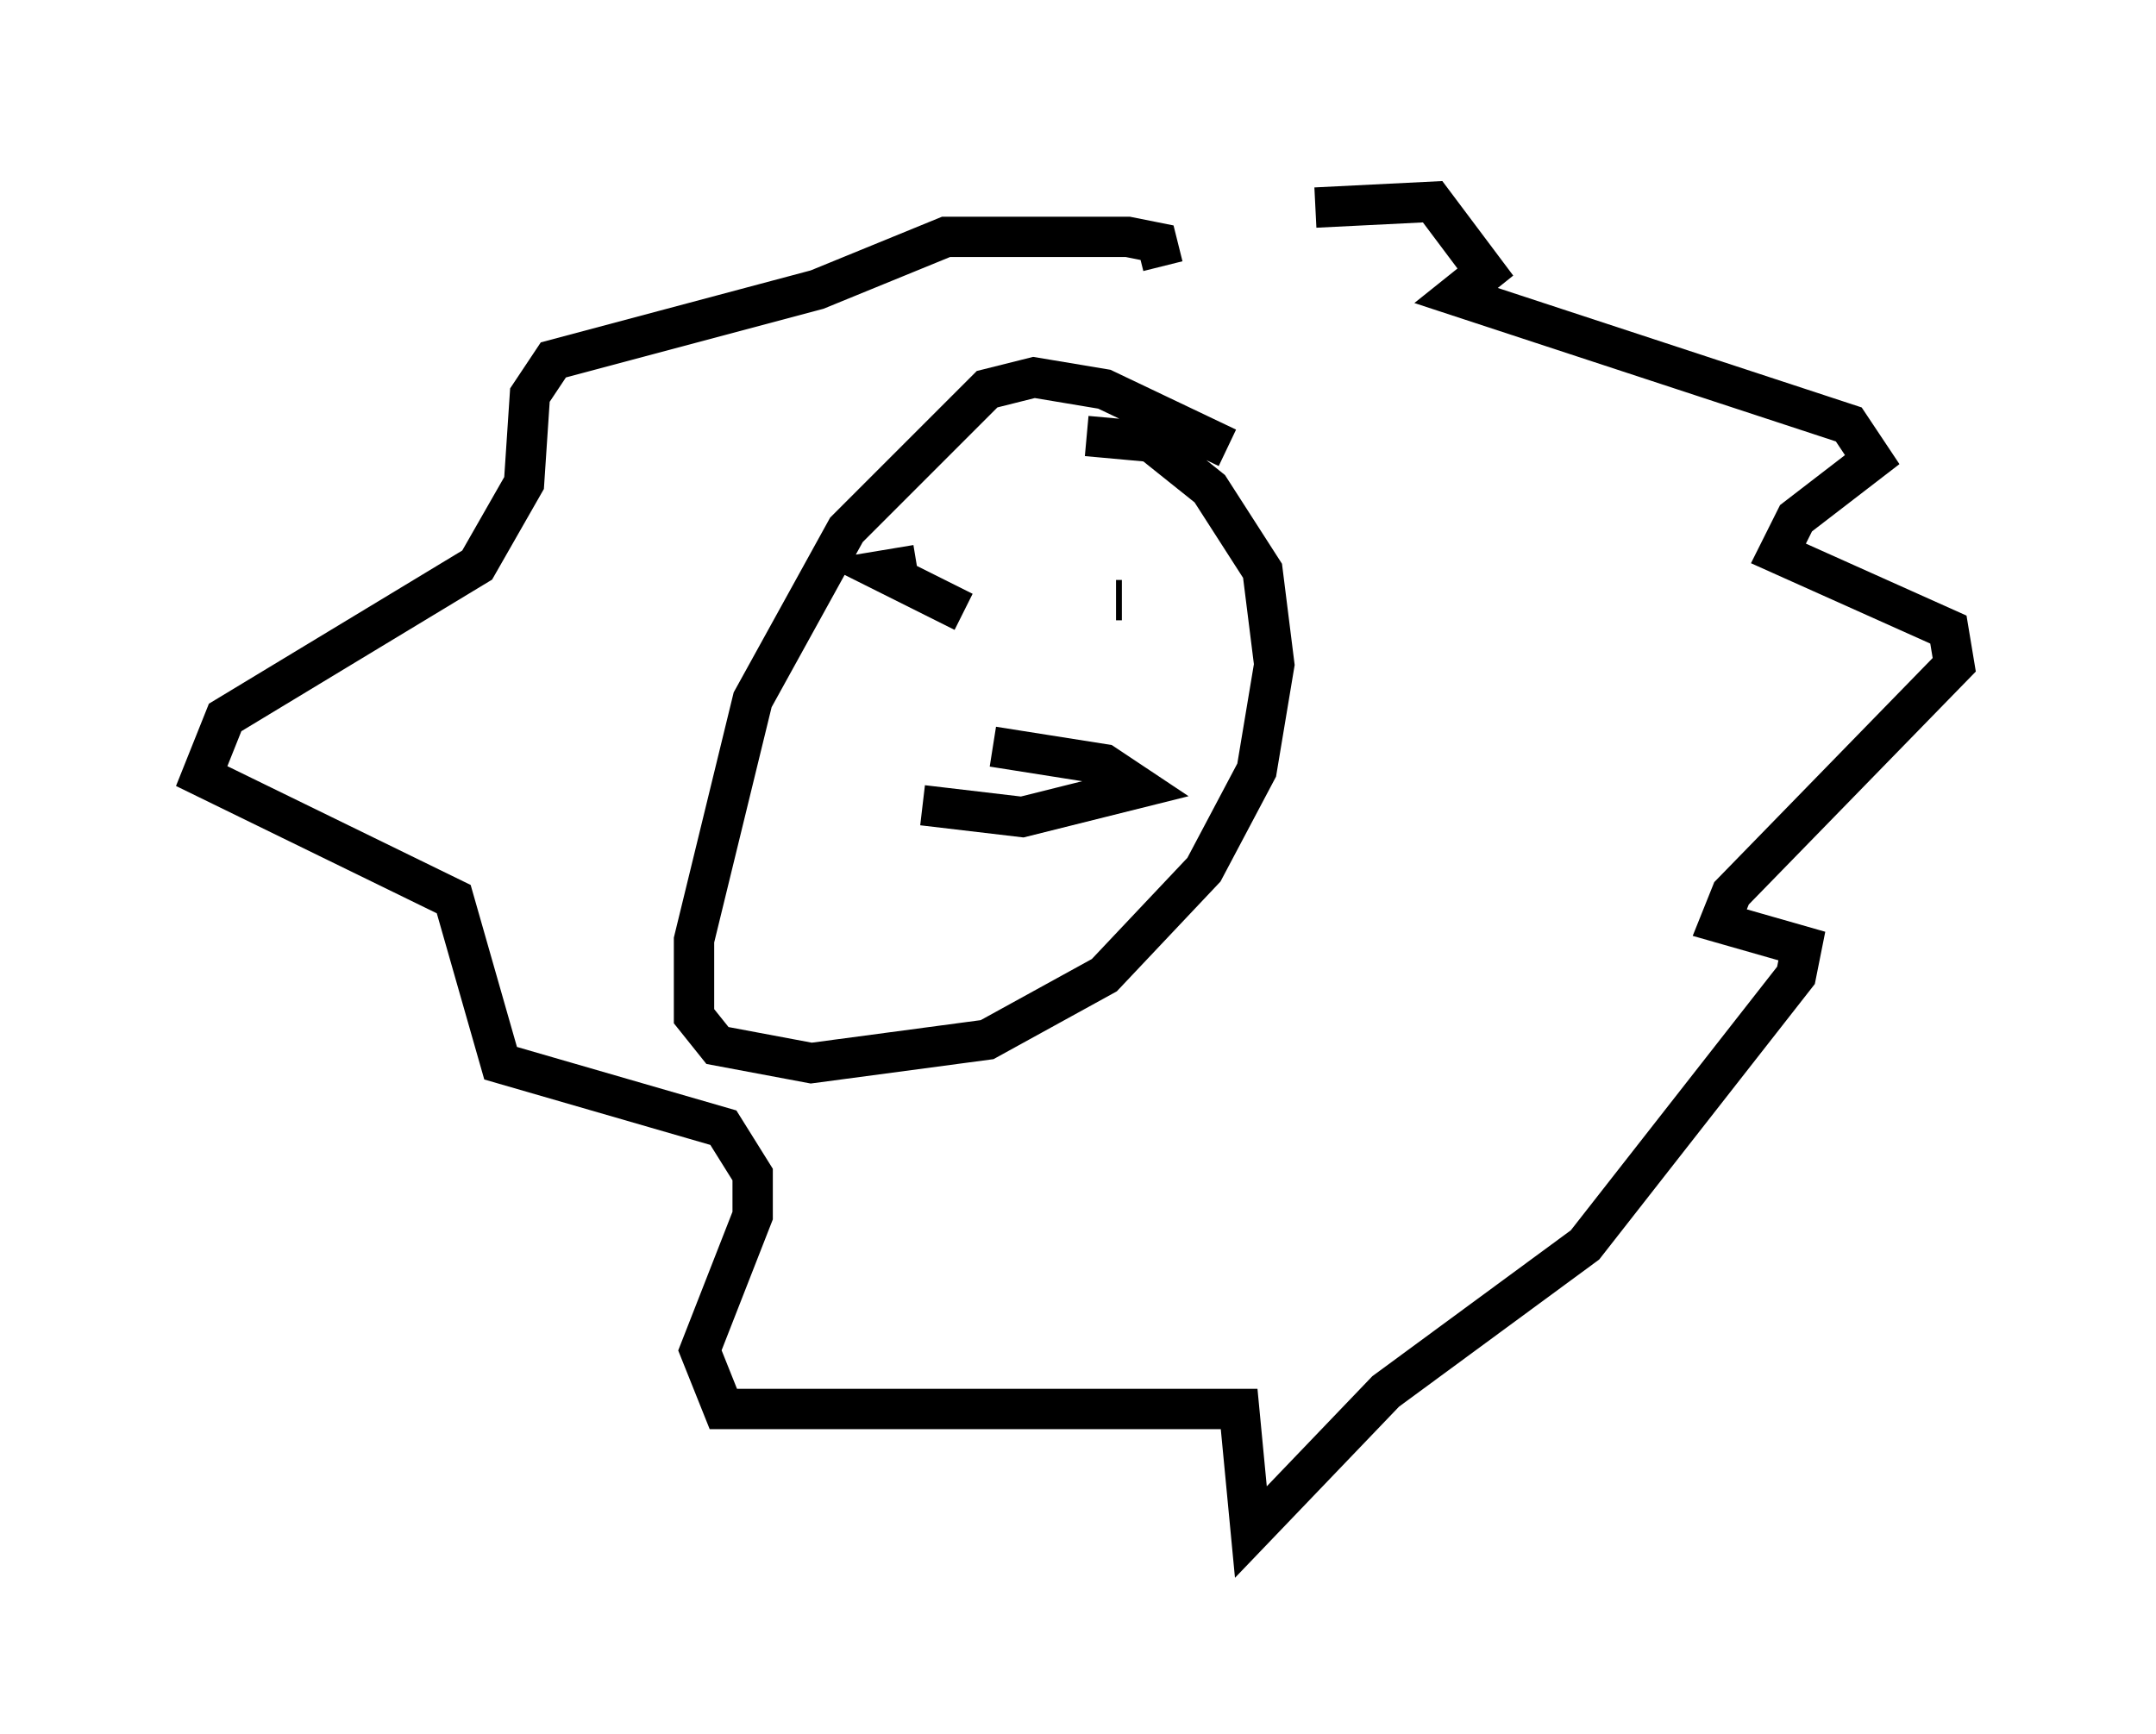 <?xml version="1.0" encoding="utf-8" ?>
<svg baseProfile="full" height="42.972" version="1.1" width="53.43" xmlns="http://www.w3.org/2000/svg" xmlns:ev="http://www.w3.org/2001/xml-events" xmlns:xlink="http://www.w3.org/1999/xlink"><defs /><rect fill="white" height="42.972" width="53.43" x="0" y="0" /><path d="M28.531, 6.743 m4.067, -1.598 l2.905, -0.145 1.307, 1.743 l-0.726, 0.581 9.732, 3.196 l0.581, 0.872 -1.888, 1.453 l-0.436, 0.872 4.212, 1.888 l0.145, 0.872 -5.52, 5.665 l-0.291, 0.726 2.034, 0.581 l-0.145, 0.726 -5.229, 6.682 l-4.939, 3.631 -3.341, 3.486 l-0.291, -3.05 -12.782, 0.0 l-0.581, -1.453 1.307, -3.341 l0.0, -1.017 -0.726, -1.162 l-5.52, -1.598 -1.162, -4.067 l-6.246, -3.05 0.581, -1.453 l6.246, -3.777 1.162, -2.034 l0.145, -2.179 0.581, -0.872 l6.536, -1.743 3.196, -1.307 l4.503, 0.0 0.726, 0.145 l0.145, 0.581 m1.598, 4.503 l-3.05, -1.453 -1.743, -0.291 l-1.162, 0.291 -3.486, 3.486 l-2.324, 4.212 -1.453, 5.955 l0.0, 1.888 0.581, 0.726 l2.324, 0.436 4.358, -0.581 l2.905, -1.598 2.469, -2.615 l1.307, -2.469 0.436, -2.615 l-0.291, -2.324 -1.307, -2.034 l-1.453, -1.162 -1.598, -0.145 m-3.05, 4.358 l-2.034, -1.017 0.872, -0.145 m4.939, 0.872 l0.145, 0.0 m-4.939, 5.084 l2.469, 0.291 2.905, -0.726 l-0.872, -0.581 -2.76, -0.436 " fill="none" stroke="black" stroke-width="1" /></svg>